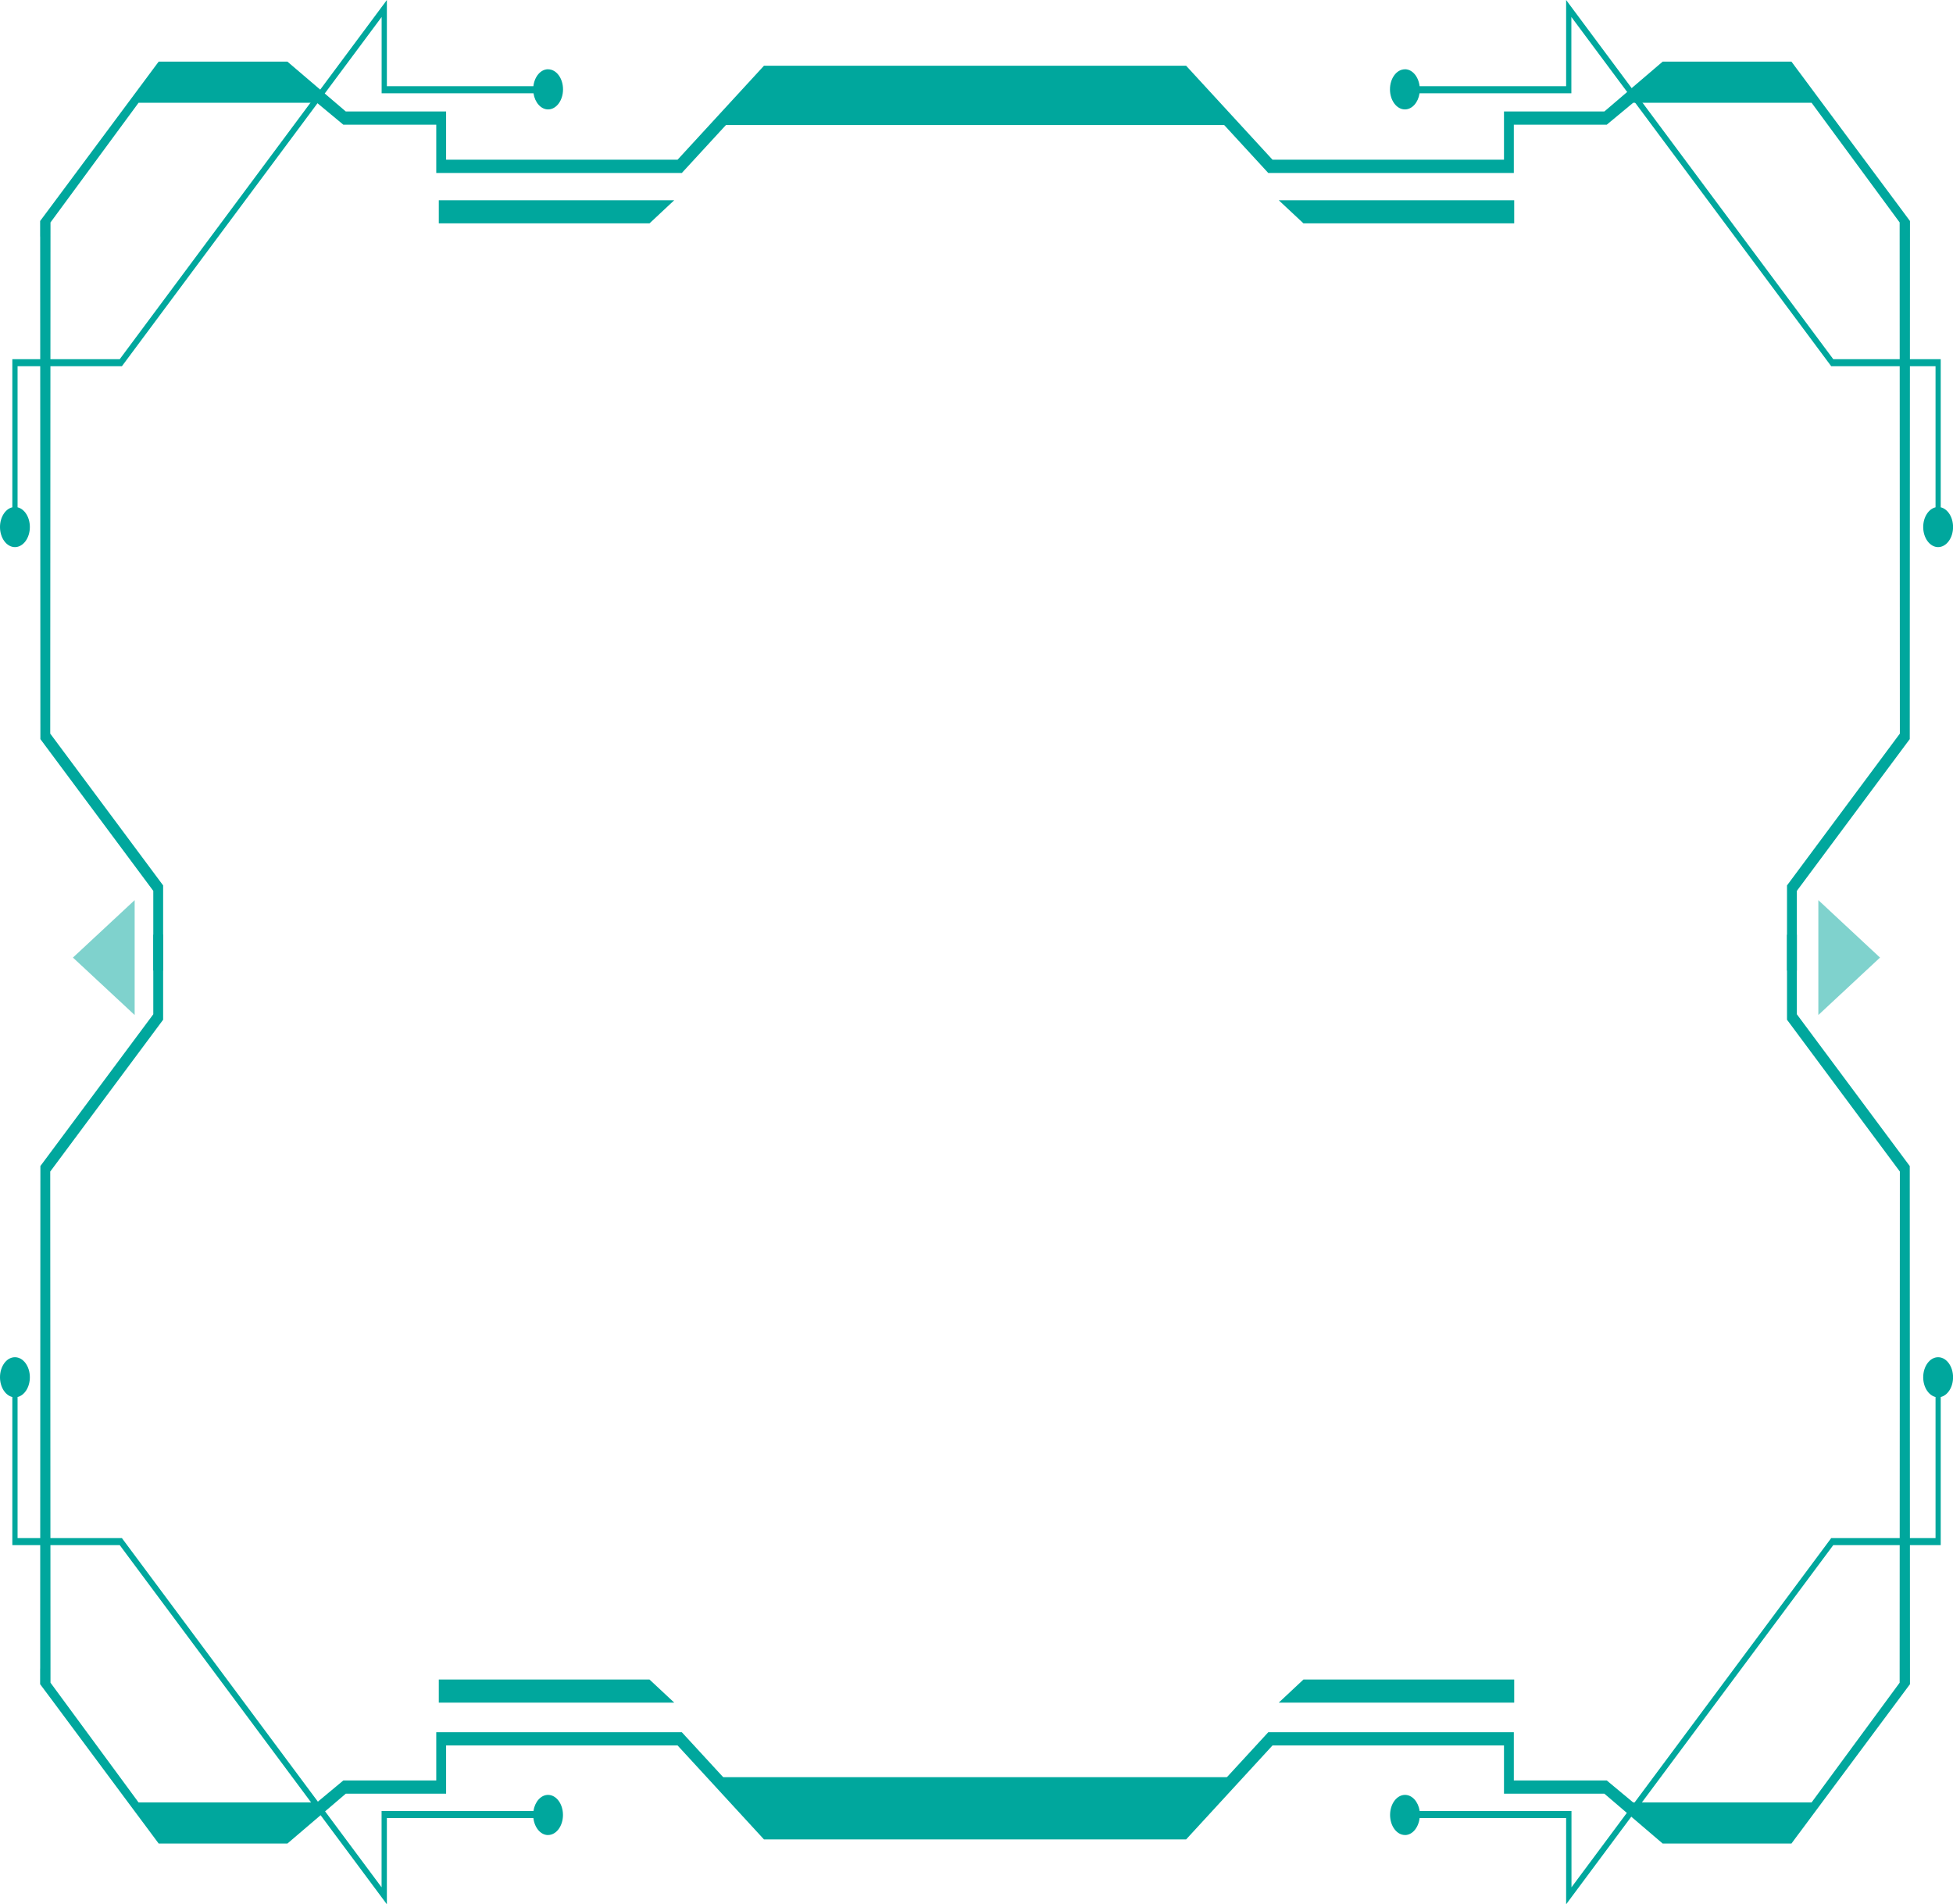 <?xml version="1.0" encoding="UTF-8"?><svg id="Layer_2" xmlns="http://www.w3.org/2000/svg" viewBox="0 0 368.97 359.73"><defs><style>.cls-1,.cls-2{fill:#00a79d;}.cls-2{opacity:.5;}</style></defs><g id="Layer_1-2"><g><polygon class="cls-1" points="144.92 13.53 223.9 13.53 232.62 23.62 136.19 23.62 144.92 13.53"/><polygon class="cls-1" points="224.98 345.27 144.01 345.27 135.84 335.71 233.08 335.71 224.98 345.27"/><polygon class="cls-2" points="343.53 170.04 343.53 191.74 355.18 180.89 343.53 170.04"/><polygon class="cls-1" points="286.07 42.19 286.07 37.83 241.59 37.83 246.25 42.19 286.07 42.19"/><path class="cls-1" d="M265.42,13.08c1.41,0,2.56,1.39,2.78,3.2h27.68V0l50.47,67.85h20.3v27.98c1.32,.31,2.33,1.86,2.33,3.73,0,2.09-1.27,3.79-2.82,3.79s-2.82-1.7-2.82-3.79c0-1.87,1.01-3.41,2.33-3.73v-26.65h-19.71L296.87,3.21v14.41h-28.68c-.26,1.74-1.4,3.05-2.77,3.05-1.56,0-2.82-1.7-2.82-3.79s1.26-3.79,2.82-3.79Z"/><path class="cls-1" d="M265.42,346.65c1.41,0,2.56-1.39,2.78-3.21h27.68v16.29l50.47-67.85h20.3v-27.98c1.32-.31,2.33-1.86,2.33-3.73,0-2.09-1.27-3.79-2.82-3.79s-2.82,1.7-2.82,3.79c0,1.87,1.01,3.41,2.33,3.73v26.65h-19.71l-49.07,65.97v-14.41h-28.68c-.26-1.74-1.4-3.05-2.77-3.05-1.56,0-2.82,1.7-2.82,3.79s1.26,3.79,2.82,3.79Z"/><polygon class="cls-1" points="286.07 317.27 286.07 321.63 241.59 321.63 246.25 317.27 286.07 317.27"/><polygon class="cls-2" points="25.44 170.04 25.44 191.74 13.78 180.89 25.44 170.04"/><polygon class="cls-1" points="82.9 42.19 82.9 37.83 127.38 37.83 122.71 42.19 82.9 42.19"/><path class="cls-1" d="M103.55,13.08c-1.41,0-2.57,1.39-2.78,3.2h-27.68V0L22.62,67.85H2.33v27.98c-1.32,.31-2.33,1.86-2.33,3.73,0,2.09,1.26,3.79,2.82,3.79s2.82-1.7,2.82-3.79c0-1.87-1-3.41-2.32-3.73v-26.65H23.03L72.1,3.21v14.41h28.69c.26,1.74,1.4,3.05,2.76,3.05,1.56,0,2.82-1.7,2.82-3.79s-1.26-3.79-2.82-3.79Z"/><path class="cls-1" d="M103.55,346.65c-1.41,0-2.57-1.39-2.78-3.21h-27.68v16.29l-50.47-67.85H2.33v-27.98c-1.32-.31-2.33-1.86-2.33-3.73,0-2.09,1.26-3.79,2.82-3.79s2.82,1.7,2.82,3.79c0,1.87-1,3.41-2.32,3.73v26.65H23.03l49.06,65.97v-14.41h28.69c.26-1.74,1.4-3.05,2.76-3.05,1.56,0,2.82,1.7,2.82,3.79s-1.26,3.79-2.82,3.79Z"/><polygon class="cls-1" points="82.9 317.27 82.9 321.63 127.38 321.63 122.71 317.27 82.9 317.27"/><polygon class="cls-1" points="360.84 315.21 360.8 220.27 339.47 191.6 339.47 176.56 337.61 176.56 337.61 192.63 358.93 221.31 358.89 317.87 342.25 340.49 308.55 340.49 303.55 336.33 286 336.33 286 327.22 239.61 327.22 223.29 344.96 185.55 344.96 182.88 344.96 145.14 344.96 128.81 327.22 82.42 327.22 82.42 336.33 64.87 336.33 59.87 340.49 26.18 340.49 9.54 317.87 9.49 221.31 30.82 192.63 30.82 176.56 28.96 176.56 28.96 191.6 7.63 220.27 7.59 315.21 7.58 315.21 7.58 318.15 9.54 320.77 24.2 340.49 28 345.59 28.89 346.79 29.98 348.25 54.3 348.25 65.33 338.83 84.28 338.83 84.28 329.72 128.01 329.72 144.33 347.47 182.88 347.47 185.55 347.47 224.09 347.47 240.41 329.72 284.14 329.72 284.14 338.83 303.1 338.83 314.12 348.25 338.45 348.25 339.53 346.79 340.43 345.59 344.22 340.49 358.89 320.77 360.84 318.15 360.84 315.21 360.84 315.21"/><polygon class="cls-1" points="7.59 44.67 7.63 139.62 28.96 168.29 28.96 183.34 30.82 183.34 30.82 167.26 9.49 138.58 9.54 42.02 26.18 19.41 59.87 19.41 64.87 23.56 82.42 23.56 82.42 32.68 128.81 32.68 145.14 14.93 182.88 14.93 185.55 14.93 223.29 14.93 239.61 32.68 286 32.68 286 23.56 303.55 23.56 308.55 19.41 342.25 19.41 358.89 42.02 358.93 138.58 337.61 167.26 337.61 183.34 339.47 183.34 339.47 168.29 360.8 139.62 360.84 44.67 360.84 44.67 360.84 41.75 358.89 39.12 344.22 19.41 340.43 14.3 339.53 13.1 338.45 11.64 314.12 11.64 303.1 21.06 284.14 21.06 284.14 30.17 240.41 30.17 224.09 12.42 185.55 12.42 182.88 12.42 144.33 12.42 128.01 30.17 84.28 30.17 84.28 21.06 65.33 21.06 54.3 11.64 29.98 11.64 28.89 13.1 28 14.3 24.2 19.41 9.54 39.12 7.58 41.75 7.58 44.67 7.59 44.67"/></g></g></svg>